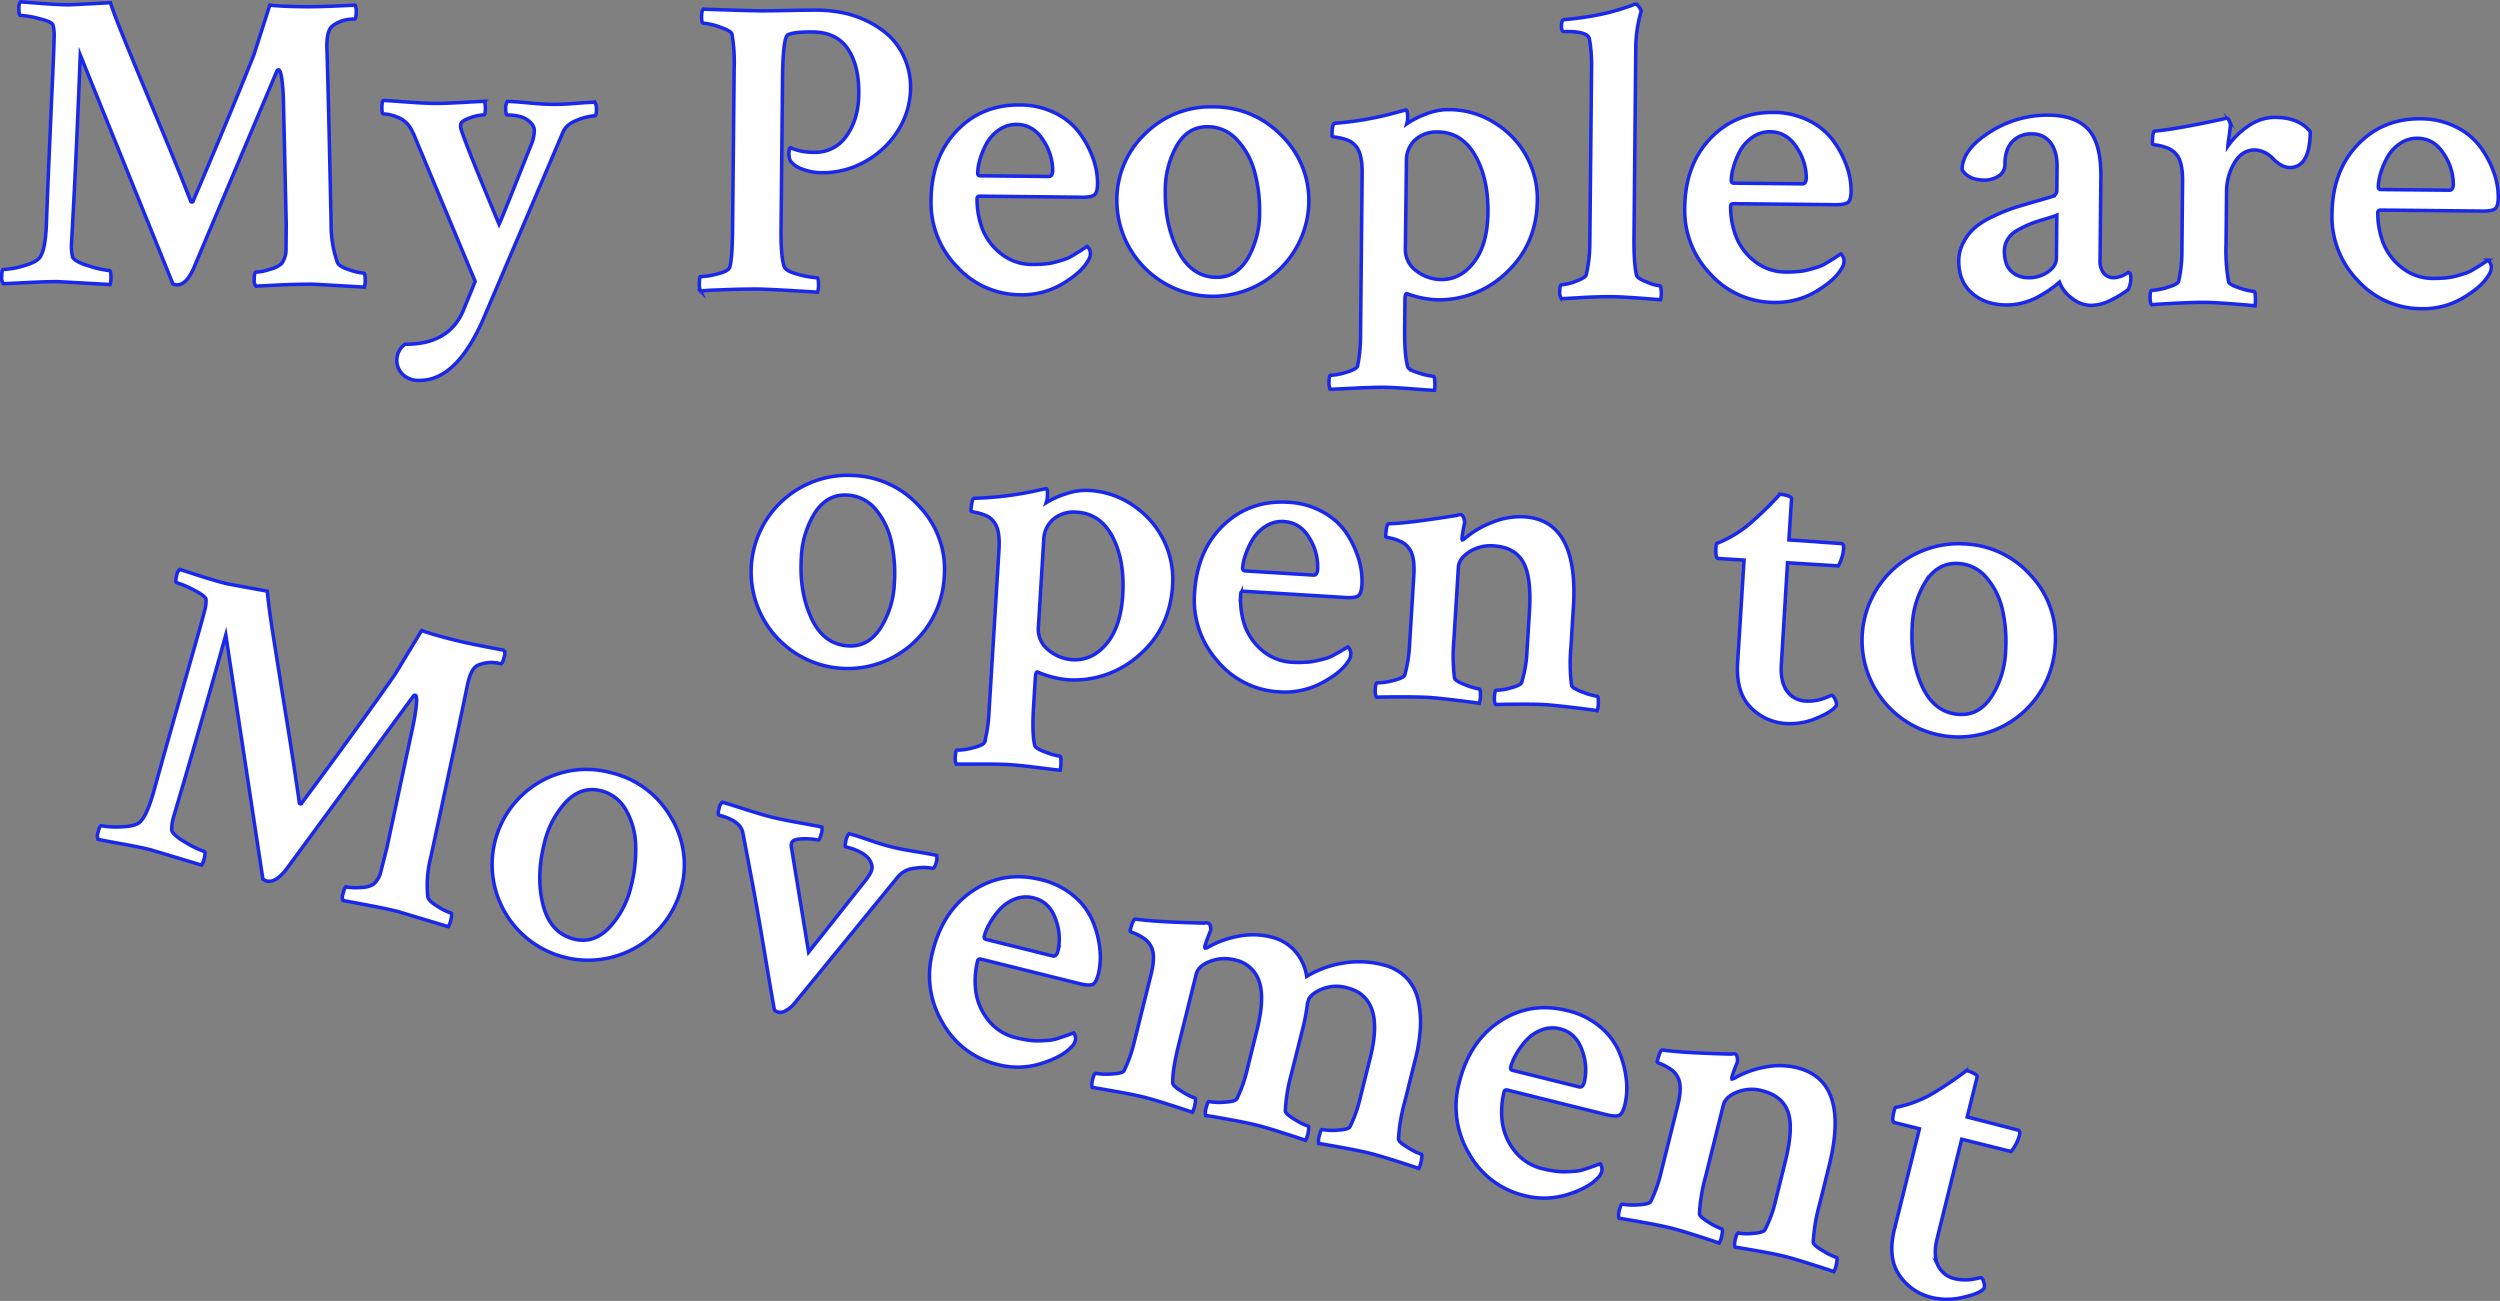 <svg id="Layer_1" data-name="Layer 1" xmlns="http://www.w3.org/2000/svg" viewBox="0 0 853.87 444.33"><rect x="0" y="0" width="853.87" height="444.33" fill="#808080" stroke="none"/><defs><style>.cls-1{fill:#fff;stroke:#1928eb;stroke-miterlimit:10;stroke-width:1.2px;}</style></defs><title>title</title><path class="cls-1" d="M23.53,1.65q.72,0,14.19-.73Q39,5,43.51,16t11.1,26.75q6.58,15.77,10.53,25.95c0,.19.14.29.43.29a.38.38,0,0,0,.44-.43q13-30.42,20.76-50L92.15,1.75q4.34.48,11.87.55,5.65.06,17.23-.55a4.22,4.22,0,0,1,.41,2.32c0,1.64-.22,2.46-.6,2.46h-.29a11.78,11.78,0,0,0-7.12,2.25q-2.19,1.57-2,7.8.45,12.89,1.44,59.8a38.25,38.25,0,0,0,2.19,13.34q.56,1.31,4,2.43a19.45,19.45,0,0,0,4.91,1.13q.58,0,.55,2.61a7,7,0,0,1-.31,2.17q-17.36-1-17.8-1-2.9,0-6.08.08t-7,.29l-6.16.3a3.08,3.08,0,0,1-.56-2.18q0-2.6.61-2.6A17.09,17.09,0,0,0,92.12,92,9.05,9.05,0,0,0,96.19,90a8.11,8.11,0,0,0,1.5-5.05l.08-8.11-1-44q-.49-9-1.65-9c-.29,0-.54.28-.73.86L66.06,91.83q-2.52,5.48-5.55,5.45a4.79,4.79,0,0,1-1.45-.3L27.41,18.77q-1.37,36-3,64.54a15.92,15.92,0,0,0,.39,4.49q.71,1.6,5.76,3.1a31.29,31.29,0,0,0,6.79,1.51q.58,0,.55,2.61a7,7,0,0,1-.31,2.17q-17.36-1-18.23-1-3.91,0-10.36.33t-7.89.36A3.35,3.35,0,0,1,.6,94.51q0-2.46.6-2.46a29,29,0,0,0,7.25-1.37q4.93-1.4,5.68-3.71,1.33-2.59,1.69-9.68.4-11,1.05-26T18,25.78q.47-10.56.49-13.17a13.85,13.85,0,0,0-.39-4.06q-.42-1.16-4.83-2.22A32.73,32.73,0,0,0,7,5.25q-.58,0-.55-2.47A3.08,3.08,0,0,1,7,.62l7.45.58Q19.76,1.62,23.53,1.65Z"/><path class="cls-1" d="M149,35.32q3.18,0,9.12-.34t7.39-.36a9.78,9.78,0,0,1,.26,2.61c0,1.35-.21,2-.6,2a15.75,15.75,0,0,0-4.57,1q-3.13,1.05-3.28,2.36v.87q.27,2.32,13.14,33.14,1.18-2.59,5.79-14.2t5.34-13.34a13.59,13.59,0,0,0,.91-4.48q0-1.88-2.28-3.57t-6.93-1.73q-.58,0-.56-2.18a3.63,3.63,0,0,1,.6-2.46q1.74,0,7.09.5t8.83.52q3,0,7.46-.36t6.45-.37a4.13,4.13,0,0,1,.56,2.32q0,2.32-.6,2.31A18.35,18.35,0,0,0,197.22,41q-3.85,1.41-5,4.29L165.06,109q-9.19,21-21.78,20.92a7.84,7.84,0,0,1-5.77-2.08,6.76,6.76,0,0,1,.83-10.27q15.06.15,19.95-11.67,3.56-8.65,4-9.8L141.65,46.69a18.83,18.83,0,0,0-1.7-3.35A8.71,8.71,0,0,0,135.7,40,13.68,13.68,0,0,0,131,38.91c-.39,0-.57-.68-.56-2q0-2.31.46-2.6.87,0,7.74.51T149,35.32Z"/><path class="cls-1" d="M259.62,3.7q4.2,0,9.7-.12t9.85-.12a47.06,47.06,0,0,1,8.6.88,34.86,34.86,0,0,1,8.51,2.91,30.65,30.65,0,0,1,7.48,5.07A22.89,22.89,0,0,1,309,20a24.62,24.62,0,0,1,2,10.3,27.55,27.55,0,0,1-3.68,13.28,30.47,30.47,0,0,1-10.82,11,29.43,29.43,0,0,1-16.19,4.4,18,18,0,0,1-6.07-1.15,8.64,8.64,0,0,1-4.17-2.72,3.12,3.12,0,0,1-.49-1.45,6.54,6.54,0,0,1-.05-2.17c.1-.67.25-1,.44-1a20.3,20.3,0,0,0,8.09,1.53,12.79,12.79,0,0,0,11.06-5.61q4.11-5.68,4.2-14.36.1-9.7-3.76-15.38t-12-5.76q-6.08-.06-8.41.93-1.74.85-1.88,15l-.51,51.68q-.09,8.69,1,12.32.42,1.74,4.82,2.87a30.55,30.55,0,0,0,6.43,1.15q.58,0,.55,2.47a8.17,8.17,0,0,1-.31,2.46q-15.92-1-20.55-1.07-3.91,0-8.76.13l-7.75.29-2.9.26a5,5,0,0,1-.41-2.61q0-2.31.46-2.31a24.77,24.77,0,0,0,5.58-.89q3.7-.9,4.29-2.2.89-2.6,1-13.16l.54-54.72a56.69,56.69,0,0,0-.75-11.88q-.42-1.16-4.25-2.43a21.07,21.07,0,0,0-5.56-1.29q-.58,0-.56-2.18t.6-2.6Q255.57,3.66,259.62,3.7Z"/><path class="cls-1" d="M348.34,35.85a26.85,26.85,0,0,1,12.13,2.8,22.9,22.9,0,0,1,8.33,6.89,33.72,33.72,0,0,1,4.55,8.59,25,25,0,0,1,1.51,8.48q0,3.19-1.12,4t-4.42.75L334.71,67c-.67,0-1,.28-1,.86A28.16,28.16,0,0,0,335.47,78a19.9,19.9,0,0,0,6.36,8.6,17,17,0,0,0,10.89,3.73,39.75,39.75,0,0,0,4.2-.18,21.69,21.69,0,0,0,3.77-.69q1.74-.49,3-.91a12.46,12.46,0,0,0,2.69-1.28l2-1.21q.58-.35,2.91-1.92A2.36,2.36,0,0,1,372,85a2.78,2.78,0,0,1,.42,1.45,4.45,4.45,0,0,1-.89,2.74q-2.21,3.89-8.62,7.73a26.85,26.85,0,0,1-14.37,3.77,29.31,29.31,0,0,1-21.62-9.55A31.22,31.22,0,0,1,318,68.41q.14-14.62,8.7-23.66T348.34,35.85Zm-1.08,6.65a10.24,10.24,0,0,0-6.25,2,13.67,13.67,0,0,0-4.25,4.88,27.75,27.75,0,0,0-2.15,5.41,17.79,17.79,0,0,0-.69,4.26c0,.68.28,1,.86,1l23.45.23q1.3,0,1.32-2.16a18.76,18.76,0,0,0-3.3-10.31Q352.9,42.55,347.26,42.5Z"/><path class="cls-1" d="M414.49,36.5a31.91,31.91,0,0,1,23.14,9.71,31,31,0,0,1,9.4,23,32.79,32.79,0,0,1-65.57-.65,31.19,31.19,0,0,1,9.71-22.92A31.72,31.72,0,0,1,414.49,36.5Zm-1.95,6.78q-6.81-.07-10.63,6.48A31.13,31.13,0,0,0,398,65.44q-.11,11.73,4.5,20.46t13,8.82q6.8.07,10.71-6.55a30.78,30.78,0,0,0,4-15.6,49.64,49.64,0,0,0-1.74-14,25.55,25.55,0,0,0-6-10.84A13.43,13.43,0,0,0,412.54,43.29Z"/><path class="cls-1" d="M494.68,37.44a29.28,29.28,0,0,1,16.46,4.94,30.34,30.34,0,0,1,13.93,25.91q-.15,14.91-10.3,24.58a33.21,33.21,0,0,1-24.05,9.53,33.62,33.62,0,0,1-10.26-2.13c-.39,0-.58.67-.6,2l-.1,9.84q-.09,9,1,13,.13,1.16,3.81,2.28a22.25,22.25,0,0,0,5,1.14q.43,0,.49,2.1a13,13,0,0,1-.1,2.68q-1,0-7.74-.51t-9.91-.53q-3.62,0-10.21.33t-7.75.36a5.2,5.2,0,0,1-.41-2.68c0-1.4.17-2.1.46-2.09a20.2,20.2,0,0,0,5.29-1q3.56-1,4-2.2a52.55,52.55,0,0,0,1-10.41l.55-55.3q.07-6.95-2.22-9.43a6.52,6.52,0,0,0-3.16-2.13,17.41,17.41,0,0,0-3.47-.83q-1.45-.16-1.44-.45,0-4.2.91-4.33a111.38,111.38,0,0,0,21.61-3.84c1.74-.46,2.66-.7,2.76-.7q.58,0,.55,3a8,8,0,0,1-.31,1.73A29,29,0,0,1,486.92,39,20.82,20.82,0,0,1,494.68,37.44Zm-3.55,7.64a10.94,10.94,0,0,0-7.77,2.67,9.58,9.58,0,0,0-3,7.35L480,84.93a8.91,8.91,0,0,0,3.83,7.64,14.06,14.06,0,0,0,8.37,2.91q6.66.07,11.28-6t4.73-17q.11-11.72-4.44-19.52T491.13,45.08Z"/><path class="cls-1" d="M558.09,81.07q-.09,9,.88,13,.28,1,3.53,2.28a15.8,15.8,0,0,0,4.4,1.27c.29,0,.45.68.49,2a7.84,7.84,0,0,1-.24,2.75l-5.42-.42q-3.4-.25-6.15-.42t-5.21-.2q-2.75,0-5.5.09t-6.08.3l-5.5.31a4.09,4.09,0,0,1-.55-2.68q0-2.1.6-2.09a15.47,15.47,0,0,0,4.86-1.18q3.27-1.2,3.57-2.21A48,48,0,0,0,543,83.23l.6-60.22a50.67,50.67,0,0,0-.77-9.85q-.7-2.32-7.21-2.39h-1.45q-.87,0-.85-1.75,0-2.31.89-2.31,4.49-.39,8.55-1.07t6.74-1.38q2.69-.7,4.65-1.33t3.12-1.06l1-.42h.29q.58,0,1.22.88a4.45,4.45,0,0,1,.78,1.46,45.7,45.7,0,0,0-1.87,13.59Z"/><path class="cls-1" d="M605.71,38.4a26.85,26.85,0,0,1,12.13,2.8,22.91,22.91,0,0,1,8.33,6.89,33.72,33.72,0,0,1,4.55,8.59,25,25,0,0,1,1.51,8.48q0,3.19-1.12,4t-4.42.75l-34.6-.34q-1,0-1,.86a28.11,28.11,0,0,0,1.78,10.15,19.9,19.9,0,0,0,6.36,8.6,17,17,0,0,0,10.89,3.73,39.75,39.75,0,0,0,4.2-.18,21.69,21.69,0,0,0,3.77-.69q1.74-.49,3-.91a12.41,12.41,0,0,0,2.69-1.28l2-1.21q.58-.35,2.91-1.92a2.36,2.36,0,0,1,.71.88,2.78,2.78,0,0,1,.42,1.45,4.45,4.45,0,0,1-.89,2.74q-2.21,3.89-8.62,7.73a26.85,26.85,0,0,1-14.37,3.77,29.31,29.31,0,0,1-21.62-9.55A31.22,31.22,0,0,1,575.42,71q.14-14.62,8.7-23.66T605.71,38.4ZM604.63,45a10.24,10.24,0,0,0-6.25,2,13.67,13.67,0,0,0-4.25,4.88A27.75,27.75,0,0,0,592,57.3a17.7,17.7,0,0,0-.69,4.26c0,.68.28,1,.86,1l23.45.23q1.3,0,1.32-2.16a18.76,18.76,0,0,0-3.3-10.31Q610.27,45.1,604.63,45Z"/><path class="cls-1" d="M699.8,39.33q9,.09,13.42,4.84t4.33,16.19l-.28,28.52a6.6,6.6,0,0,0,1.26,4.43A4.34,4.34,0,0,0,722,94.85,9,9,0,0,0,726.92,93c.58.2.86.73.85,1.6a8.59,8.59,0,0,1-.91,4.33,35.84,35.84,0,0,1-5.83,3.56,15.08,15.08,0,0,1-7,1.81,10.57,10.57,0,0,1-6.49-2.53,11.87,11.87,0,0,1-4.14-5.4c-.1.1-.46.41-1.1.93s-1.51,1.17-2.62,1.93a42.46,42.46,0,0,1-3.79,2.28,23.13,23.13,0,0,1-4.94,1.91,21.05,21.05,0,0,1-5.73.74q-7.24-.07-11.76-4.1t-4.45-11a13.35,13.35,0,0,1,1.73-6.5,17.29,17.29,0,0,1,4-5,29.58,29.58,0,0,1,6.26-3.77,59.4,59.4,0,0,1,6.76-2.76q2.83-.91,7.26-2.17t6.17-1.82a2.27,2.27,0,0,0,1.32-2.3l.08-8q0-5.07-2.24-8a7.56,7.56,0,0,0-6.2-3,8.79,8.79,0,0,0-6.83,2.61q-2.49,2.66-2.54,7.58a4.69,4.69,0,0,1-2.21,4.25,9,9,0,0,1-4.93,1.33q-5.36-.05-7.49-3.55.07-6.95,9.61-12.93A36.31,36.31,0,0,1,699.8,39.33Zm-7.06,55.52a11.22,11.22,0,0,0,6.75-2q2.84-2,2.87-4.6l.15-14.76q-1,.42-4.29,1.4t-5,1.69a39.52,39.52,0,0,0-4.07,2,8.73,8.73,0,0,0-3.43,3.15,8,8,0,0,0-1.12,4q0,4.63,2.25,6.83A8.32,8.32,0,0,0,692.74,94.85Z"/><path class="cls-1" d="M777.24,40.09q8,.08,11.82,4.89-.12,12.3-7.07,12.24-2.61,0-5.62-3a9.07,9.07,0,0,0-6.2-3q-4.49,0-7.06,4.49a19.29,19.29,0,0,0-2.63,9.46l-.18,18.09a60.6,60.6,0,0,0,.88,13q.28,1,3.82,2.14a20.42,20.42,0,0,0,4.84,1.13c.29,0,.45.71.48,2.1a15,15,0,0,1-.1,2.82q-1.16-.16-7.66-.66t-9.84-.53q-3.47,0-10.06.33t-7.75.5c-.38-.39-.57-1.31-.55-2.76s.21-2.17.6-2.17a20.21,20.21,0,0,0,5.29-1q3.56-1.05,3.86-2.06a47.29,47.29,0,0,0,1.12-10.56l.23-23.6q.07-6.8-2.22-9.29a7,7,0,0,0-3.24-2.2,16.46,16.46,0,0,0-3.47-.9c-.92-.1-1.37-.25-1.37-.45q0-4.2.77-4.33,6.67-.51,23.35-4.11a8.72,8.72,0,0,1,1.16-.28c.38,0,.72.35,1,1a3.48,3.48,0,0,1,.34,1.67c-.05.43-.13,1.11-.24,2s-.23,1.88-.39,2.89a19,19,0,0,0-.24,2,26.58,26.58,0,0,1,7.16-7A15.86,15.86,0,0,1,777.24,40.09Z"/><path class="cls-1" d="M826.75,40.58a26.84,26.84,0,0,1,12.13,2.8,22.91,22.91,0,0,1,8.33,6.89,33.58,33.58,0,0,1,4.55,8.59,25,25,0,0,1,1.51,8.48q0,3.19-1.12,4t-4.42.75l-34.6-.34q-1,0-1,.86a28.2,28.2,0,0,0,1.78,10.15,19.91,19.91,0,0,0,6.36,8.6,17,17,0,0,0,10.89,3.73,39.77,39.77,0,0,0,4.2-.18,21.7,21.7,0,0,0,3.77-.69c1.16-.33,2.18-.63,3-.91A12.46,12.46,0,0,0,844.84,92l2-1.21q.58-.35,2.92-1.92a2.38,2.38,0,0,1,.71.88,2.8,2.8,0,0,1,.42,1.45,4.46,4.46,0,0,1-.89,2.74q-2.21,3.89-8.62,7.73A26.85,26.85,0,0,1,827,105.44a29.32,29.32,0,0,1-21.62-9.55,31.22,31.22,0,0,1-8.89-22.74q.14-14.62,8.7-23.66T826.75,40.58Zm-1.08,6.65a10.23,10.23,0,0,0-6.24,2,13.65,13.65,0,0,0-4.25,4.88A27.48,27.48,0,0,0,813,59.48a17.71,17.71,0,0,0-.7,4.26c0,.68.28,1,.86,1l23.45.23q1.3,0,1.32-2.16a18.76,18.76,0,0,0-3.3-10.31Q831.32,47.29,825.67,47.23Z"/><path class="cls-1" d="M291.71,162.42a31.92,31.92,0,0,1,22.61,10.89,31,31,0,0,1,8.2,23.49,33,33,0,1,1-30.8-34.39Zm-2.3,6.68q-6.79-.42-11,5.93a31.14,31.14,0,0,0-4.72,15.45q-.72,11.7,3.44,20.66t12.54,9.47q6.79.42,11-6a30.8,30.8,0,0,0,4.79-15.37,49.66,49.66,0,0,0-1-14.06A25.53,25.53,0,0,0,299.12,174,13.43,13.43,0,0,0,289.41,169.1Z"/><path class="cls-1" d="M371.75,167.5a29.29,29.29,0,0,1,16.18,5.78,30.33,30.33,0,0,1,12.58,26.59q-.92,14.88-11.56,24a33.21,33.21,0,0,1-24.51,8.28,33.61,33.61,0,0,1-10.13-2.65c-.39,0-.62.64-.7,2l-.6,9.83q-.55,9,.36,13.08.07,1.16,3.69,2.47a22.15,22.15,0,0,0,4.92,1.39q.43,0,.38,2.13a13.12,13.12,0,0,1-.24,2.67q-1-.06-7.7-.91t-9.87-1q-3.61-.22-10.21-.19t-7.76,0a5.18,5.18,0,0,1-.27-2.7q.13-2.1.56-2.07a20.15,20.15,0,0,0,5.34-.76q3.6-.87,4.11-2A52.59,52.59,0,0,0,337.8,243l3.4-55.2q.43-6.94-1.73-9.53a6.52,6.52,0,0,0-3-2.29,17.42,17.42,0,0,0-3.42-1c-1-.15-1.43-.33-1.42-.52q.26-4.19,1.13-4.28a111.29,111.29,0,0,0,21.78-2.72q2.65-.56,2.79-.55.58,0,.39,3.07a8,8,0,0,1-.4,1.72,28.94,28.94,0,0,1,6.64-3A20.78,20.78,0,0,1,371.75,167.5Zm-3.94,7.44a10.94,10.94,0,0,0-7.9,2.27,9.58,9.58,0,0,0-3.42,7.19l-1.83,29.77a8.9,8.9,0,0,0,3.43,7.83,14.07,14.07,0,0,0,8.21,3.33q6.64.41,11.57-5.38t5.6-16.77q.72-11.7-3.43-19.72T367.81,174.94Z"/><path class="cls-1" d="M440,171.55a26.85,26.85,0,0,1,12,3.42,22.91,22.91,0,0,1,8,7.31,33.68,33.68,0,0,1,4.1,8.81,25,25,0,0,1,1.07,8.55q-.2,3.18-1.33,3.91t-4.46.52l-34.53-2.13q-1-.06-1.06.8A28.11,28.11,0,0,0,424.93,213a19.9,19.9,0,0,0,5.9,8.92,17,17,0,0,0,10.69,4.28,39.66,39.66,0,0,0,4.2,0,21.86,21.86,0,0,0,3.8-.49q1.76-.4,3.09-.75a12.41,12.41,0,0,0,2.75-1.13l2-1.11q.6-.32,3-1.77a2.38,2.38,0,0,1,.67.91,2.81,2.81,0,0,1,.34,1.47,4.46,4.46,0,0,1-1,2.69q-2.41,3.77-9,7.28a26.86,26.86,0,0,1-14.54,3,29.32,29.32,0,0,1-21.1-10.65A31.22,31.22,0,0,1,408,202.51q.9-14.59,9.91-23.18T440,171.55Zm-1.42,6.58a10.22,10.22,0,0,0-6.34,1.64,13.64,13.64,0,0,0-4.49,4.65,27.6,27.6,0,0,0-2.43,5.29,17.73,17.73,0,0,0-.91,4.22c0,.68.23,1,.8,1.06l23.41,1.44q1.3.08,1.43-2.09a18.76,18.76,0,0,0-2.76-10.47Q444.17,178.48,438.53,178.14Z"/><path class="cls-1" d="M520.58,176.52q18.64,1.15,16.82,30.77L536.55,221a60.57,60.57,0,0,0,.21,13.07q.23,1,3.84,2.34a22.15,22.15,0,0,0,4.92,1.39c.29,0,.41.73.38,2.13a8.23,8.23,0,0,1-.39,2.8q-.86-.2-7.55-1t-10-1.05q-3.47-.21-9.64-.16t-7.48.12q-.54-.62-.41-2.78t.71-2.13a17.26,17.26,0,0,0,4.91-.79q3.32-.88,3.67-1.88a41.55,41.55,0,0,0,1.81-10.48l.85-13.73q.74-12-2.22-17t-10-5.4a13.39,13.39,0,0,0-8.25,2q-3.62,2.32-3.8,5.21l-1.53,24.85a60.58,60.58,0,0,0,.21,13.07q.22,1,3.7,2.33a21,21,0,0,0,4.63,1.37q.58,0,.52,2.13a8.22,8.22,0,0,1-.39,2.8q-1.15-.22-7.55-1t-9.73-1q-3.47-.21-10.07-.19t-7.76.1c-.36-.41-.5-1.34-.41-2.78s.32-2.16.71-2.13a20.23,20.23,0,0,0,5.34-.76q3.61-.87,4-1.86a47.34,47.34,0,0,0,1.66-10.49l1.45-23.55q.42-6.79-1.74-9.39a7,7,0,0,0-3.12-2.37,16.47,16.47,0,0,0-3.42-1.08c-.91-.15-1.36-.32-1.35-.52q.26-4.19,1-4.29,6.68-.17,23.53-2.9a.93.93,0,0,1,.38-.2,1.43,1.43,0,0,1,.44,0l.36,0c.38,0,.7.38.95,1.07a4.42,4.42,0,0,1,.34,1.62,49,49,0,0,0-.9,5.17,1.14,1.14,0,0,0,.1.73,2.13,2.13,0,0,0,.75-.39,32.07,32.07,0,0,1,9.26-5.52A25.32,25.32,0,0,1,520.58,176.52Z"/><path class="cls-1" d="M595.67,191.29l-8.81-.54q-1-.06-.78-3.82a3.64,3.64,0,0,1,.22-1.29,40.49,40.49,0,0,0,11.6-7q2-1.76,4.38-4t5.65-5.82a10.37,10.37,0,0,1,2.72.53c.85.3,1.27.59,1.25.88L611,184.41q3.76.23,10.47.72l7.15.51q1.15.07,1.08,1.37a14.05,14.05,0,0,1-1.84,6.27l-17.34-1.07L608.41,227q-.36,5.78,1.91,9a8.27,8.27,0,0,0,6.61,3.45,13.7,13.7,0,0,0,3.06-.17,15.3,15.3,0,0,0,2.65-.63q1-.37,1.93-.75a4.62,4.62,0,0,1,1-.37q.59-.11,1.22,1.38a3.41,3.41,0,0,1,.46,1.91q-1,2-6.43,4.32a22.8,22.8,0,0,1-10.49,2,18.25,18.25,0,0,1-12.49-5.63q-5-5.16-4.35-15.28Z"/><path class="cls-1" d="M671.14,185.79a31.92,31.92,0,0,1,22.61,10.89,31,31,0,0,1,8.2,23.49,33,33,0,1,1-30.8-34.39Zm-2.3,6.68q-6.79-.42-11,5.93a31.13,31.13,0,0,0-4.72,15.45q-.72,11.7,3.44,20.66T669.15,244q6.79.42,11-6A30.8,30.8,0,0,0,685,222.61a49.67,49.67,0,0,0-1-14.06,25.55,25.55,0,0,0-5.41-11.14A13.43,13.43,0,0,0,668.84,192.46Z"/><path class="cls-1" d="M77.31,199.33q.7.17,14,2.58.29,4.25,2.14,16T98,246.47q2.74,16.87,4.23,27.68c0,.19.07.32.35.39a.38.38,0,0,0,.53-.32q19.73-26.56,31.79-43.86l9.11-15q4.11,1.47,11.41,3.29,5.48,1.36,16.89,3.46a4.21,4.21,0,0,1-.14,2.35q-.59,2.39-1.16,2.25l-.28-.07a11.79,11.79,0,0,0-7.44.54q-2.49,1-3.71,7.13-2.55,12.64-12.46,58.51a38.29,38.29,0,0,0-1,13.48q.25,1.4,3.36,3.29a19.43,19.43,0,0,0,4.51,2.24q.56.14-.07,2.67a7,7,0,0,1-.81,2q-16.65-5-17.07-5.14-2.81-.7-5.94-1.33t-6.9-1.34l-6.06-1.13a3.08,3.08,0,0,1,0-2.25q.63-2.53,1.19-2.39a17.15,17.15,0,0,0,4.72.21,9.07,9.07,0,0,0,4.44-1.06,8.11,8.11,0,0,0,2.63-4.57l2-7.87,9.22-43.05q1.6-8.85.48-9.13-.42-.1-.91.67L97.79,296.91q-3.72,4.74-6.67,4a4.76,4.76,0,0,1-1.33-.63L77.12,216.88Q67.43,251.62,59.29,279a16,16,0,0,0-.66,4.46q.32,1.72,4.88,4.35a31.32,31.32,0,0,0,6.25,3q.56.14-.07,2.67a7,7,0,0,1-.8,2q-16.65-5-17.49-5.25-3.79-.94-10.15-2.08t-7.76-1.48a3.36,3.36,0,0,1,0-2.39q.59-2.39,1.16-2.25a29,29,0,0,0,7.37.34q5.12-.22,6.39-2.29,1.9-2.21,3.89-9,2.94-10.61,7-25l7-24.58q2.9-10.17,3.53-12.7a13.81,13.81,0,0,0,.56-4q-.14-1.23-4.18-3.28a32.77,32.77,0,0,0-5.87-2.5q-.56-.14,0-2.53a3.08,3.08,0,0,1,1.08-2l7.11,2.29Q73.65,198.42,77.31,199.33Z"/><path class="cls-1" d="M208.63,263.91a31.92,31.92,0,0,1,20.26,14.81,31,31,0,0,1,3.8,24.59,32.86,32.86,0,0,1-59.92,8.81,32.59,32.59,0,0,1,11-44.69A31.71,31.71,0,0,1,208.63,263.91Zm-3.47,6.15q-6.61-1.64-11.85,3.84a31.14,31.14,0,0,0-7.44,14.33q-2.83,11.38-.36,20.94t10.62,11.59q6.6,1.64,11.93-3.89a30.78,30.78,0,0,0,7.5-14.25,49.68,49.68,0,0,0,1.55-14,25.54,25.54,0,0,0-3.3-11.93A13.42,13.42,0,0,0,205.16,270.06Z"/><path class="cls-1" d="M297.74,295.48q-.88-4.25-8.89-6.24c-.28-.07-.26-.76.07-2.07a5,5,0,0,1,1.05-2.42q2,.49,6.71,2.12t7.9,2.41q3.16.79,8.32,1.62t7,1.29a4.2,4.2,0,0,1-.14,2.35q-.56,2.25-1.4,2a17.27,17.27,0,0,0-5.81,0,8.41,8.41,0,0,0-5.77,2.82L271,343.12a9.8,9.8,0,0,1-2.42,1.93,3.65,3.65,0,0,1-2.7.67q-1.41-.35-1.48-1.26-1.24-7-3.31-19.39t-3.66-21q-1.59-8.6-3.67-19.41-.71-4.35-8.15-6.21-.56-.14,0-2.39A3.36,3.36,0,0,1,246.7,274q1.27.32,7.34,2.27t9.45,2.8q3.37.84,9.8,2t7.41,1.4a4.69,4.69,0,0,1-.28,2.62q-.56,2-1.12,1.81a21.27,21.27,0,0,0-5.2-.4q-3.37.06-3.72,1.46a2.69,2.69,0,0,0-.07,1.47l5.87,35.77,19.56-24.67Q298.34,297.27,297.74,295.48Z"/><path class="cls-1" d="M355.57,300.46A26.83,26.83,0,0,1,366.72,306a22.92,22.92,0,0,1,6.5,8.63,33.69,33.69,0,0,1,2.43,9.41,25,25,0,0,1-.5,8.6q-.77,3.09-2,3.6t-4.48-.29l-33.58-8.35q-1-.24-1.19.6a28.14,28.14,0,0,0-.62,10.29,19.91,19.91,0,0,0,4.19,9.84,17,17,0,0,0,9.73,6.15,39.8,39.8,0,0,0,4.13.8,21.73,21.73,0,0,0,3.83.21q1.81-.07,3.18-.18a12.37,12.37,0,0,0,2.91-.62l2.19-.72q.65-.21,3.28-1.2a2.38,2.38,0,0,1,.49,1,2.79,2.79,0,0,1,.07,1.51,4.46,4.46,0,0,1-1.51,2.46q-3.05,3.27-10.18,5.52a26.86,26.86,0,0,1-14.85.33,29.3,29.3,0,0,1-18.82-14.3,31.22,31.22,0,0,1-3.38-24.19q3.53-14.19,13.95-21T355.57,300.46ZM353,306.68a10.23,10.23,0,0,0-6.53.46,13.64,13.64,0,0,0-5.26,3.76,27.73,27.73,0,0,0-3.35,4.76,17.64,17.64,0,0,0-1.66,4q-.24,1,.6,1.19l22.76,5.66q1.26.31,1.79-1.79a18.76,18.76,0,0,0-.82-10.8Q358.46,308,353,306.68Z"/><path class="cls-1" d="M434,320a15.64,15.64,0,0,1,8.45,5,16.92,16.92,0,0,1,3.85,8.49,34.18,34.18,0,0,1,12-4.47,32.52,32.52,0,0,1,13.9.47,16.44,16.44,0,0,1,8.08,4.4,16,16,0,0,1,4.07,7.65,34.14,34.14,0,0,1,.78,9.44,55.25,55.25,0,0,1-1.62,10.41l-3.67,14.75A60.6,60.6,0,0,0,477.65,389q0,1.05,3.29,3a21.35,21.35,0,0,0,4.51,2.24c.28.07.27.79,0,2.16a8.22,8.22,0,0,1-.89,2.69q-.95-.39-7.24-2.4t-9.52-2.81q-3.37-.84-9.73-2t-7.66-1.31a5.42,5.42,0,0,1,.24-2.78q.52-2.11.94-2a19.48,19.48,0,0,0,5.32.21q3.63-.22,4.16-1.13a45,45,0,0,0,3.43-9.59L468.07,361q5.07-20.37-8-23.62a13.19,13.19,0,0,0-8.29.33q-3.65,1.48-4.74,3.45c-.07.28-.19.65-.35,1.11a2.79,2.79,0,0,0-.21,1.14,70.9,70.9,0,0,1-1.75,8.81L441,367.07a57,57,0,0,0-2,12.33q0,1.05,3.29,3a21.34,21.34,0,0,0,4.51,2.24c.28.07.28.79,0,2.16a8.21,8.21,0,0,1-.89,2.69q-1-.39-7.24-2.4t-9.52-2.81q-3.37-.84-9.73-2T411.77,381a5.39,5.39,0,0,1,.24-2.77q.52-2.11.95-2a19.46,19.46,0,0,0,5.32.21q3.63-.21,4.16-1.13a47.29,47.29,0,0,0,3.53-10l3.35-13.49q2.73-11,.72-16.68a11,11,0,0,0-8.33-7.29,13.87,13.87,0,0,0-8.32.47q-4.11,1.52-4.84,4.46l-6,24.16q-2.13,8.57-2,12.92,0,1.05,3.15,2.95A19.65,19.65,0,0,0,408,375q.56.14.13,2.2a8.22,8.22,0,0,1-.89,2.69q-1.09-.42-7.24-2.4t-9.38-2.78q-3.51-.87-9.94-2t-7.58-1.29c-.28-.47-.25-1.4.1-2.81s.71-2.06,1.09-2a20.94,20.94,0,0,0,5.32.2q3.77-.18,4.3-1.09a47.29,47.29,0,0,0,3.53-10l5.7-22.9q1.64-6.6,0-9.55a7,7,0,0,0-2.64-2.89,16.26,16.26,0,0,0-3.23-1.7c-.91-.33-1.35-.58-1.3-.77q1-4.07,1.89-4,6.6,1,23.53,1.38a.94.94,0,0,1,.47-.11,3,3,0,0,1,.72.11c.47.12.76.54.88,1.26a2.66,2.66,0,0,1-.1,1.62,49.38,49.38,0,0,0-1.82,4.92c-.09.38-.06.63.11.77a2.13,2.13,0,0,0,.81-.25,32.08,32.08,0,0,1,10.11-3.75A25.34,25.34,0,0,1,434,320Z"/><path class="cls-1" d="M535.39,345.19a26.83,26.83,0,0,1,11.15,5.53,22.92,22.92,0,0,1,6.5,8.63,33.73,33.73,0,0,1,2.43,9.41,25,25,0,0,1-.5,8.6q-.77,3.09-2,3.6t-4.48-.29l-33.58-8.35q-1-.24-1.19.6a28.14,28.14,0,0,0-.62,10.29,19.92,19.92,0,0,0,4.19,9.84A17,17,0,0,0,527,399.2a39.75,39.75,0,0,0,4.13.8,21.63,21.63,0,0,0,3.83.21q1.81-.07,3.18-.18a12.37,12.37,0,0,0,2.91-.62l2.19-.72q.65-.21,3.28-1.2a2.39,2.39,0,0,1,.49,1,2.8,2.8,0,0,1,.07,1.51,4.45,4.45,0,0,1-1.51,2.46q-3.05,3.27-10.17,5.53a26.88,26.88,0,0,1-14.85.33A29.32,29.32,0,0,1,501.76,394a31.23,31.23,0,0,1-3.38-24.19q3.53-14.19,13.95-21T535.39,345.19Zm-2.59,6.22a10.23,10.23,0,0,0-6.53.46,13.64,13.64,0,0,0-5.26,3.76,27.69,27.69,0,0,0-3.35,4.76,17.62,17.62,0,0,0-1.66,4q-.24,1,.6,1.19l22.76,5.66q1.27.31,1.79-1.79a18.76,18.76,0,0,0-.82-10.79Q538.27,352.77,532.8,351.4Z"/><path class="cls-1" d="M613.78,364.68q18.12,4.51,11,33.31l-3.32,13.35a60.6,60.6,0,0,0-2.16,12.89q0,1.05,3.36,3a22.19,22.19,0,0,0,4.58,2.26c.28.07.27.79,0,2.16a8.22,8.22,0,0,1-.89,2.69q-.81-.35-7.24-2.4t-9.66-2.85q-3.37-.84-9.45-1.9t-7.37-1.24q-.42-.7.1-2.81t1.09-2a17.25,17.25,0,0,0,5,.12q3.42-.27,3.95-1.18a41.58,41.58,0,0,0,3.67-10l3.32-13.35q2.9-11.66.89-17.08t-8.89-7.13a13.4,13.4,0,0,0-8.48.5q-4,1.62-4.68,4.43l-6,24.16a60.63,60.63,0,0,0-2.16,12.89q0,1.05,3.22,3a20.84,20.84,0,0,0,4.3,2.19q.56.14.13,2.2a8.23,8.23,0,0,1-.89,2.69q-1.09-.42-7.24-2.4t-9.38-2.78q-3.37-.84-9.87-2T553,416.09q-.42-.7.1-2.81t1.09-2a20.19,20.19,0,0,0,5.39.22q3.7-.2,4.23-1.11a47.32,47.32,0,0,0,3.53-10l5.7-22.9q1.64-6.6,0-9.55a7,7,0,0,0-2.64-2.89,16.56,16.56,0,0,0-3.16-1.68c-.87-.31-1.28-.56-1.23-.75q1-4.07,1.75-4,6.6,1,23.67,1.41a1,1,0,0,1,.4-.12,1.39,1.39,0,0,1,.44,0l.35.09c.37.09.62.5.74,1.23a4.38,4.38,0,0,1,0,1.65,49.27,49.27,0,0,0-1.82,4.92,1.15,1.15,0,0,0,0,.74,2.19,2.19,0,0,0,.81-.25,32.09,32.09,0,0,1,10.11-3.75A25.33,25.33,0,0,1,613.78,364.68Z"/><path class="cls-1" d="M655.58,385.53,647,383.39q-1-.24-.08-3.9a3.59,3.59,0,0,1,.46-1.23,40.49,40.49,0,0,0,12.67-4.75q2.28-1.37,5-3.15t6.61-4.7a10.25,10.25,0,0,1,2.58,1c.79.44,1.14.81,1.07,1.09l-3.42,13.77q3.65.91,10.17,2.6l6.94,1.8q1.12.28.81,1.54a14.06,14.06,0,0,1-2.94,5.83l-16.86-4.19L661.63,423q-1.4,5.62.26,9.16a8.28,8.28,0,0,0,5.87,4.59,13.74,13.74,0,0,0,3,.38,15.3,15.3,0,0,0,2.72-.14q1.09-.18,2-.39a4.65,4.65,0,0,1,1.09-.18q.6,0,1,1.58a3.4,3.4,0,0,1,.11,2q-1.33,1.76-7.11,3.08a22.81,22.81,0,0,1-10.69.1,18.26,18.26,0,0,1-11.26-7.8q-4-6-1.51-15.82Z"/></svg>